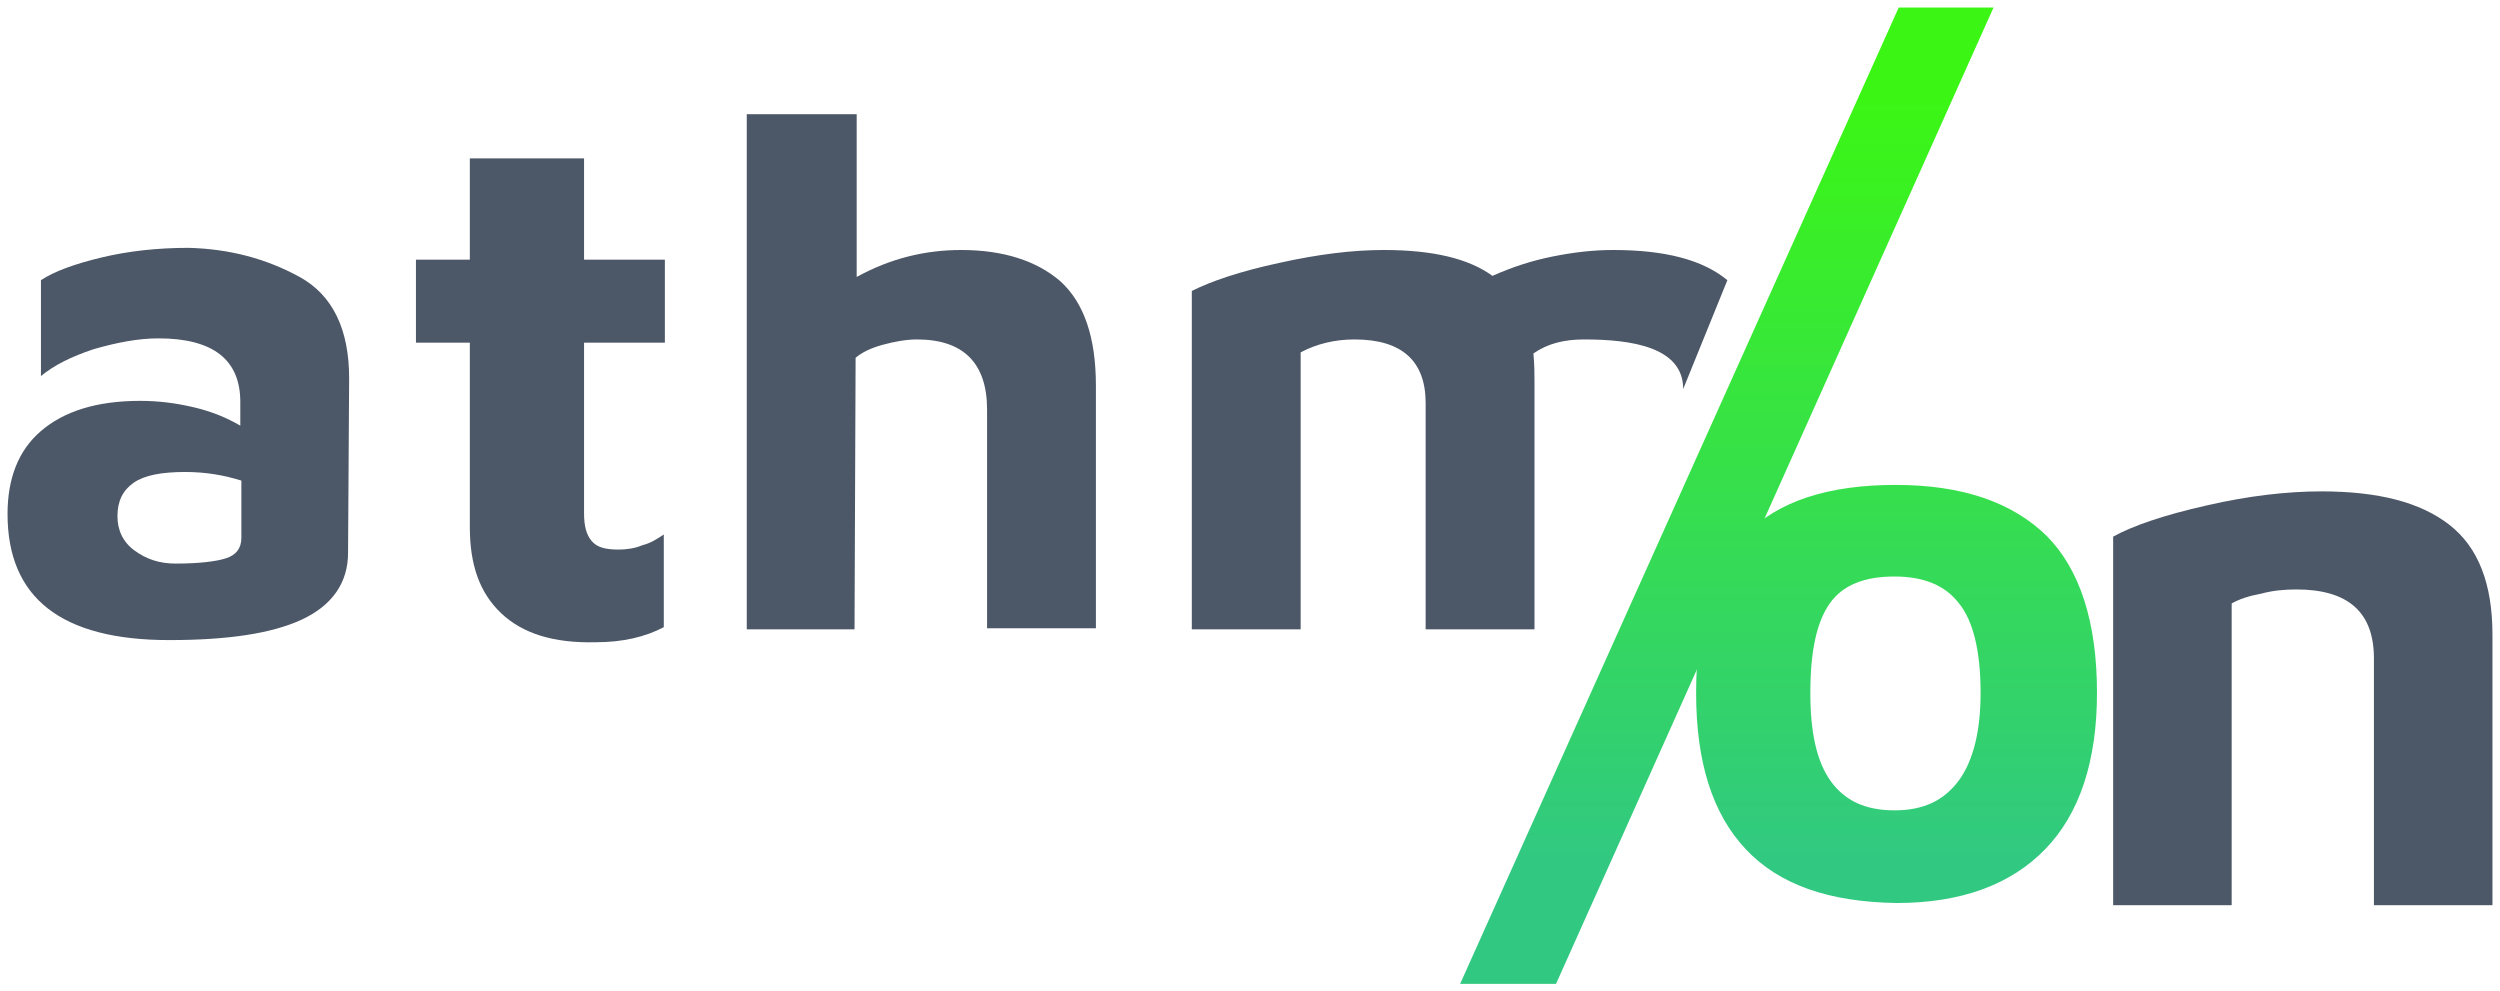 <svg width="232" height="92" viewBox="0 0 232 92" fill="none" xmlns="http://www.w3.org/2000/svg">
<path d="M27.8 25.7C30.9 27.4 32.4 30.6 32.4 35.1L32.3 51.3C32.3 54.1 30.8 56.2 28 57.5C25.2 58.8 21.1 59.4 15.7 59.4C5.7 59.4 0.7 55.5 0.7 47.7C0.7 44.4 1.7 41.8 3.8 40C5.9 38.2 8.9 37.2 13 37.2C14.7 37.2 16.3 37.4 18 37.8C19.7 38.2 21.1 38.8 22.3 39.5V37.3C22.3 33.4 19.8 31.4 14.7 31.4C12.8 31.4 10.8 31.8 8.7 32.4C6.6 33.1 5 33.9 3.8 34.9V26C5 25.2 6.9 24.5 9.4 23.9C11.9 23.3 14.6 23 17.5 23C21.3 23.1 24.7 24 27.8 25.7ZM21 51.8C21.9 51.5 22.4 50.9 22.4 49.9V44.6C20.8 44.1 19.1 43.8 17.2 43.8C15 43.8 13.4 44.1 12.4 44.8C11.4 45.5 10.9 46.5 10.9 47.9C10.9 49.2 11.4 50.3 12.5 51.1C13.6 51.9 14.8 52.3 16.3 52.3C18.5 52.3 20.1 52.1 21 51.8Z" fill="#4C5767"/>
<path d="M46.5 56.9C44.5 55 43.6 52.4 43.6 48.9V31.8H38.6V24.1H43.6V14.7H54.2V24.1H61.7V31.8H54.2V47.6C54.2 48.8 54.4 49.6 54.9 50.2C55.4 50.8 56.2 51 57.4 51C58.1 51 58.9 50.9 59.6 50.6C60.4 50.4 61 50 61.6 49.6V58.2C59.9 59.1 57.8 59.6 55.3 59.6C51.4 59.7 48.5 58.8 46.5 56.9Z" fill="#4C5767"/>
<path d="M98.4 26.1C100.6 28.1 101.7 31.3 101.7 35.8V58.3H91.6V38C91.6 33.7 89.4 31.5 85.1 31.5C84.1 31.5 83 31.7 81.9 32C80.8 32.3 80 32.7 79.4 33.2L79.3 58.4H69.3V10.6H79.5V25.7C82.6 24 85.8 23.2 89.2 23.2C93.1 23.2 96.2 24.2 98.4 26.1Z" fill="#4C5767"/>
<path d="M156.2 36.1C156.2 32.2 151.4 31.5 147 31.5C145.1 31.5 143.6 31.9 142.3 32.8C142.4 33.9 142.4 34.7 142.4 35.4V58.4H132.3V37.4C132.3 33.5 130.1 31.5 125.7 31.5C123.9 31.5 122.2 31.9 120.7 32.7V58.4H110.6V27C112.4 26.1 115 25.2 118.7 24.4C122.3 23.6 125.5 23.2 128.4 23.2C133 23.2 136.3 24 138.5 25.6C140.3 24.8 142.1 24.2 144.1 23.8C146.1 23.4 147.9 23.2 149.7 23.2C154.5 23.2 158 24.1 160.3 26" fill="#4C5767"/>
<path d="M162 78.8C158.9 75.5 157.4 70.7 157.4 64.3C157.4 57.6 158.9 52.7 162 49.6C165 46.5 169.7 45 175.9 45C182.1 45 186.7 46.6 189.9 49.7C193 52.8 194.6 57.7 194.6 64.3C194.6 70.6 193 75.5 189.8 78.8C186.6 82.1 182 83.8 176 83.8C169.7 83.7 165.1 82.1 162 78.8ZM181.8 72.4C183.1 70.6 183.8 67.9 183.8 64.3C183.8 60.4 183.1 57.6 181.8 56C180.5 54.3 178.5 53.5 175.8 53.5C173 53.5 171 54.3 169.8 56C168.6 57.7 168 60.4 168 64.3C168 68 168.6 70.7 169.9 72.5C171.2 74.3 173.1 75.2 175.8 75.2C178.5 75.2 180.4 74.3 181.8 72.4Z" fill="url(#paint0_linear)"/>
<path d="M144.4 91.3L185 0.7H176.2L135.5 91.3H144.4Z" fill="url(#paint1_linear)"/>
<path d="M204.8 46.9C208.7 46 212.3 45.6 215.4 45.6C220.7 45.6 224.6 46.6 227.3 48.7C230 50.8 231.3 54.2 231.3 58.9V84H220.3V61.1C220.3 56.8 217.9 54.7 213.1 54.7C212 54.7 210.9 54.8 209.8 55.1C208.7 55.3 207.8 55.6 207.1 56V84H196.1V49.8C197.9 48.8 200.8 47.8 204.8 46.9Z" fill="#4C5767"/>
<defs>
<linearGradient id="paint0_linear" x1="175.924" y1="9.459" x2="175.924" y2="79.76" gradientUnits="userSpaceOnUse">
<stop stop-color="#3BF615"/>
<stop offset="1" stop-color="#31C981"/>
</linearGradient>
<linearGradient id="paint1_linear" x1="160.239" y1="9.459" x2="160.239" y2="79.76" gradientUnits="userSpaceOnUse">
<stop stop-color="#3BF615"/>
<stop offset="1" stop-color="#31C981"/>
</linearGradient>
</defs>
</svg>

